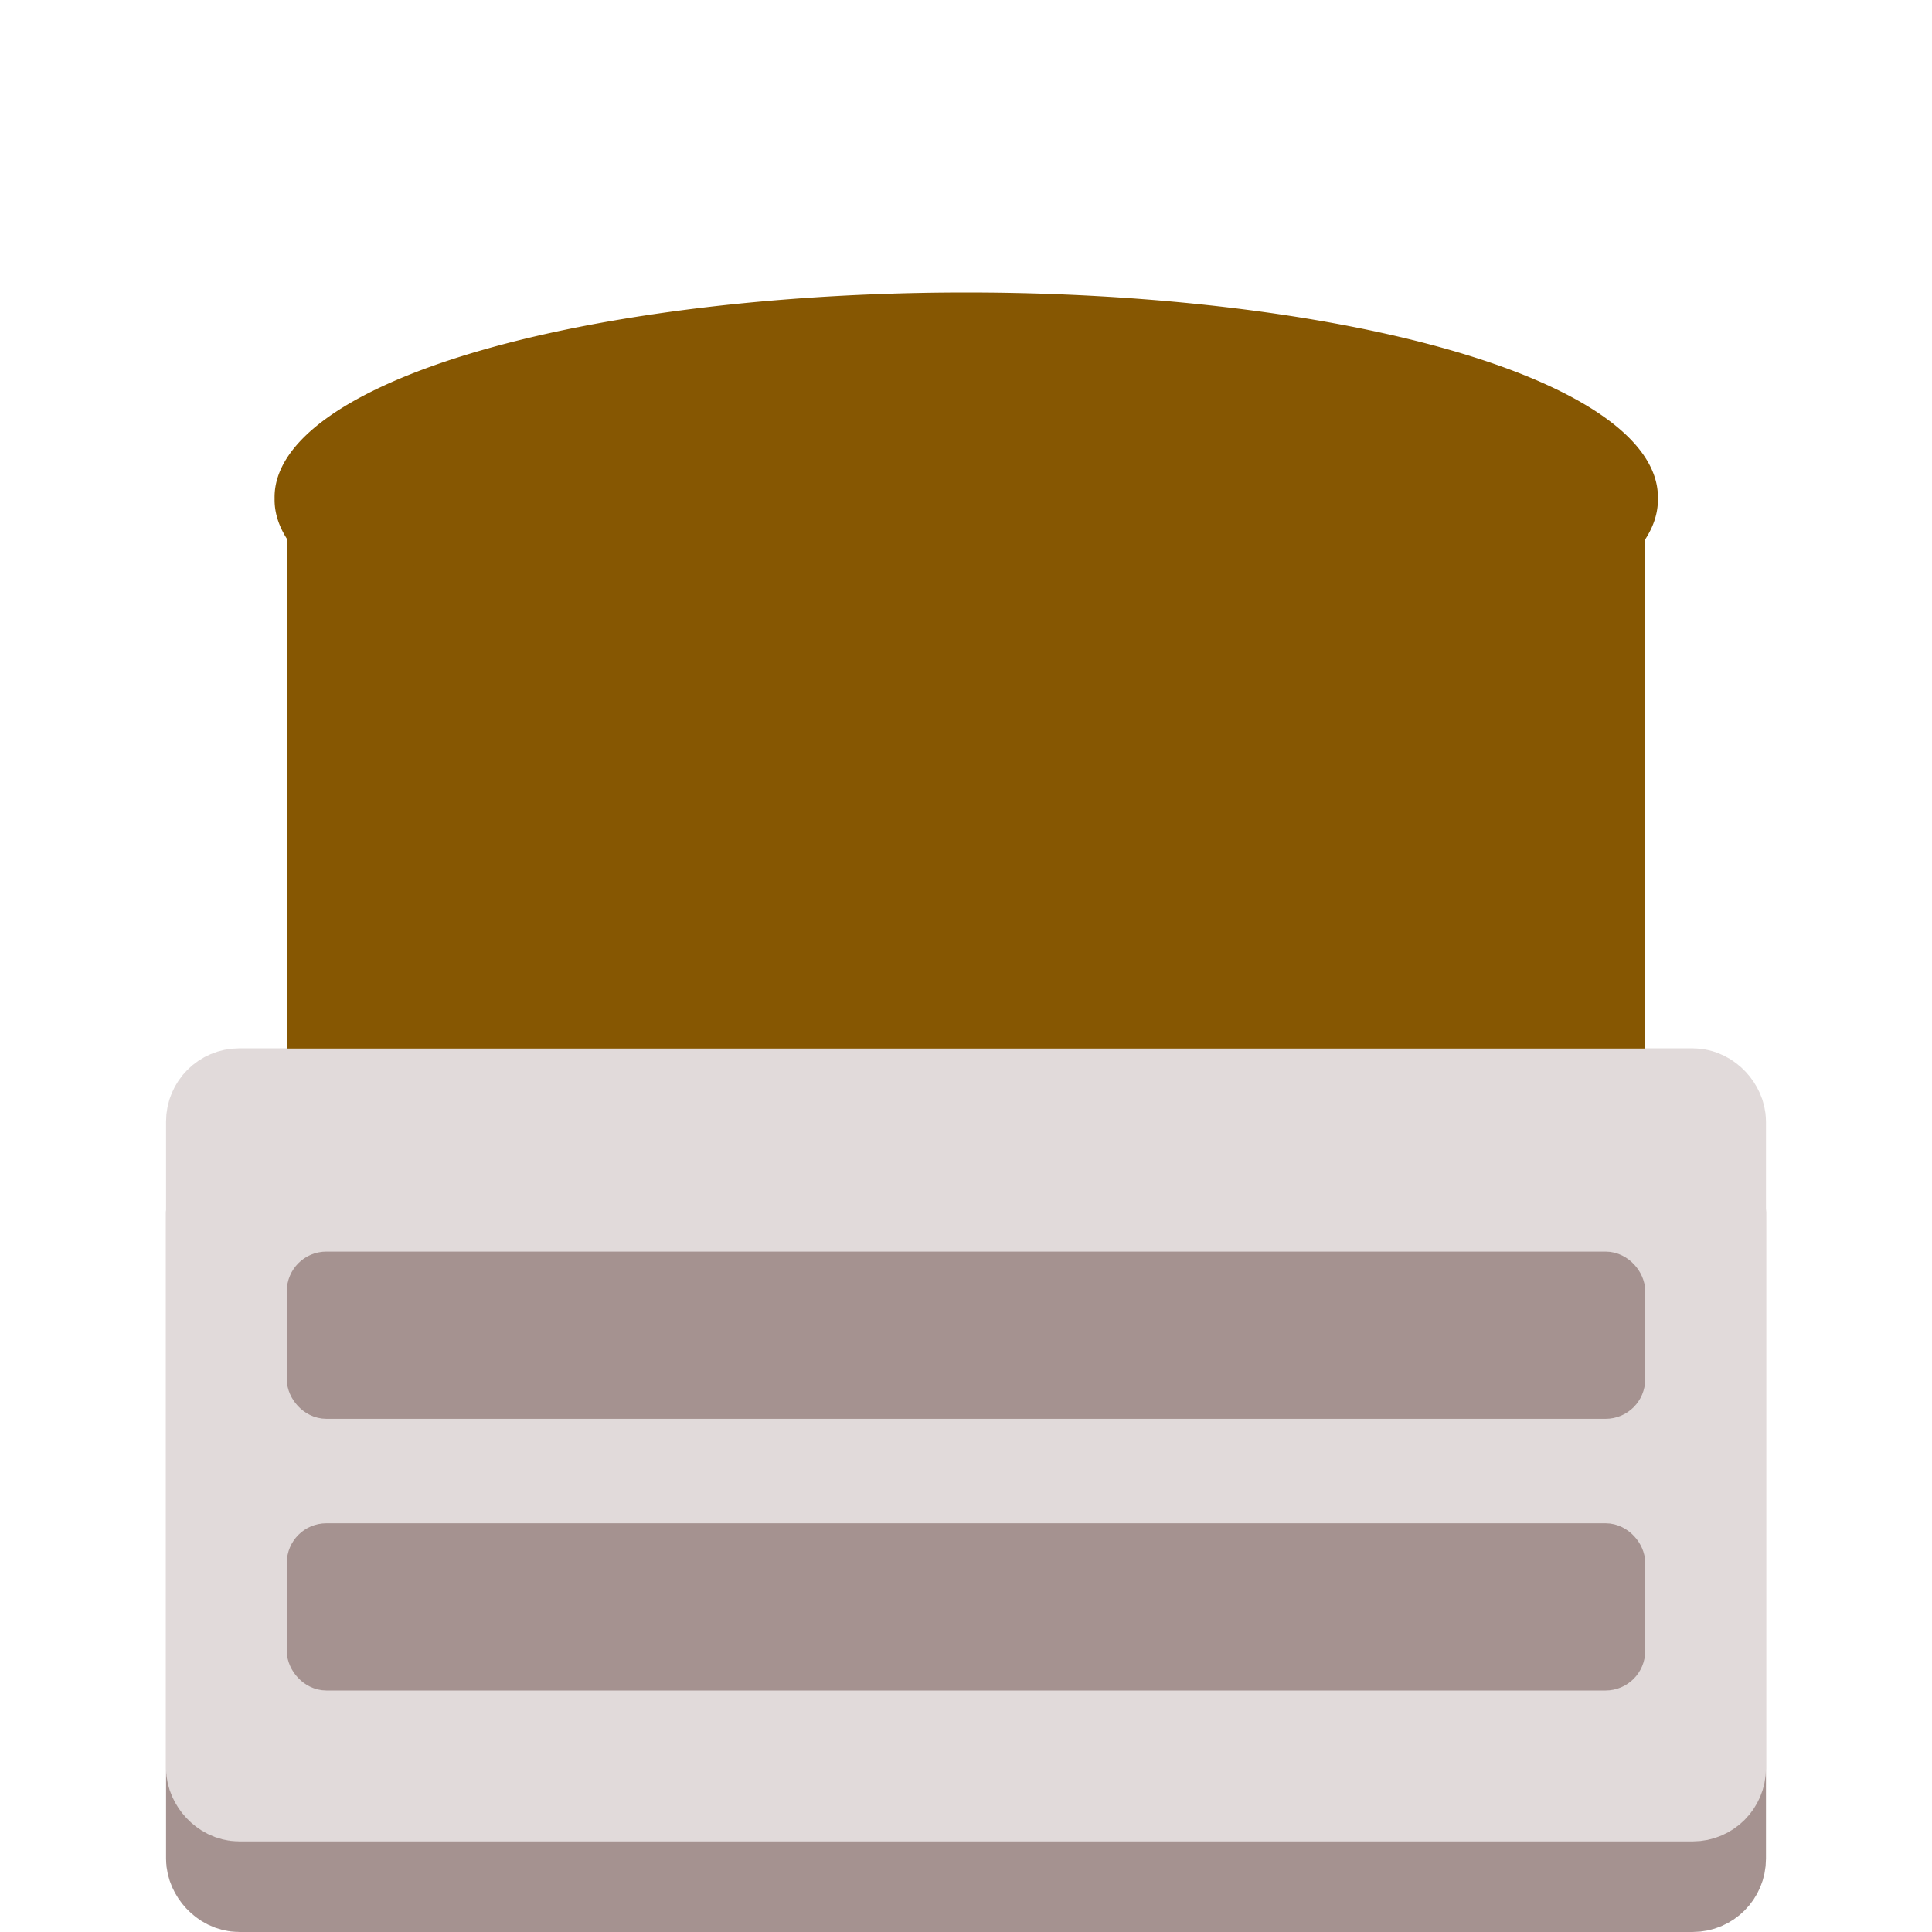 <?xml version="1.0" encoding="UTF-8" standalone="no"?>
<!-- Created with Inkscape (http://www.inkscape.org/) -->

<svg
   xmlns:dc="http://purl.org/dc/elements/1.1/"
   xmlns:cc="http://creativecommons.org/ns#"
   xmlns:rdf="http://www.w3.org/1999/02/22-rdf-syntax-ns#"
   xmlns:svg="http://www.w3.org/2000/svg"
   xmlns="http://www.w3.org/2000/svg"
   xmlns:sodipodi="http://sodipodi.sourceforge.net/DTD/sodipodi-0.dtd"
   xmlns:inkscape="http://www.inkscape.org/namespaces/inkscape"
   width="64px"
   height="64px"
   id="svg3852"
   version="1.1"
   inkscape:version="0.48.4 r9939"
   sodipodi:docname="yellow led off.svg">
  <defs
     id="defs3854" />
  <sodipodi:namedview
     id="base"
     pagecolor="#ffffff"
     bordercolor="#666666"
     borderopacity="1.0"
     inkscape:pageopacity="0.0"
     inkscape:pageshadow="2"
     inkscape:zoom="8"
     inkscape:cx="17.144322"
     inkscape:cy="28.39168"
     inkscape:current-layer="layer1"
     showgrid="false"
     inkscape:document-units="px"
     inkscape:grid-bbox="true"
     showguides="true"
     inkscape:guide-bbox="true"
     inkscape:window-width="1920"
     inkscape:window-height="1029"
     inkscape:window-x="0"
     inkscape:window-y="24"
     inkscape:window-maximized="1">
    <sodipodi:guide
       orientation="1,0"
       position="31,59"
       id="guide3860" />
    <inkscape:grid
       type="xygrid"
       id="grid3864" />
  </sodipodi:namedview>
  <g
     id="layer1"
     inkscape:label="Layer 1"
     inkscape:groupmode="layer">
    <rect
       style="fill:#a59290;fill-opacity:1;stroke:#a59290;stroke-width:3.431;stroke-linecap:round;stroke-linejoin:round;stroke-miterlimit:4;stroke-opacity:1;stroke-dasharray:none"
       id="rect3869"
       width="49.569"
       height="22.841"
       x="7.216"
       y="39.443"
       rx="0.71" />
    <rect
       style="fill:#e1dada;fill-opacity:1;stroke:#e1dada;stroke-width:3.431;stroke-linecap:round;stroke-linejoin:round;stroke-miterlimit:4;stroke-opacity:1;stroke-dasharray:none"
       id="rect3869-5"
       width="49.569"
       height="22.841"
       x="7.216"
       y="36.443"
       rx="0.71" />
    <rect
       style="fill:#a59290;fill-opacity:1;stroke:#a59290;stroke-width:1.374;stroke-linecap:round;stroke-linejoin:round;stroke-miterlimit:4;stroke-opacity:1;stroke-dasharray:none"
       id="rect3869-0"
       width="43.626"
       height="4.165"
       x="10.187"
       y="51.148"
       rx="0.625" />
    <rect
       style="fill:#a59290;fill-opacity:1;stroke:#a59290;stroke-width:1.374;stroke-linecap:round;stroke-linejoin:round;stroke-miterlimit:4;stroke-opacity:1;stroke-dasharray:none"
       id="rect3869-0-5"
       width="43.626"
       height="4.165"
       x="10.187"
       y="42.148"
       rx="0.625" />
    <rect
       style="fill:#865702;fill-opacity:1;stroke:#865702;stroke-width:2.876;stroke-linecap:butt;stroke-linejoin:miter;stroke-miterlimit:4;stroke-opacity:1;stroke-dasharray:none"
       id="rect3925"
       width="42.124"
       height="15.503"
       x="10.938"
       y="17.794"
       rx="19.692"
       ry="0" />
    <path
       sodipodi:type="arc"
       style="fill:#865702;fill-opacity:1;stroke:#865702;stroke-width:2.487;stroke-linecap:butt;stroke-linejoin:miter;stroke-miterlimit:4;stroke-opacity:1;stroke-dasharray:none"
       id="path3927"
       sodipodi:cx="17.944067"
       sodipodi:cy="9.3784676"
       sodipodi:rx="18.996506"
       sodipodi:ry="10.52438"
       d="m 36.941,9.378 a 18.997,10.524 0 1 1 -37.993,0 18.997,10.524 0 1 1 37.993,0 z"
       transform="matrix(1.132,0,0,0.576,11.695,11.11)" />
  </g>
</svg>
